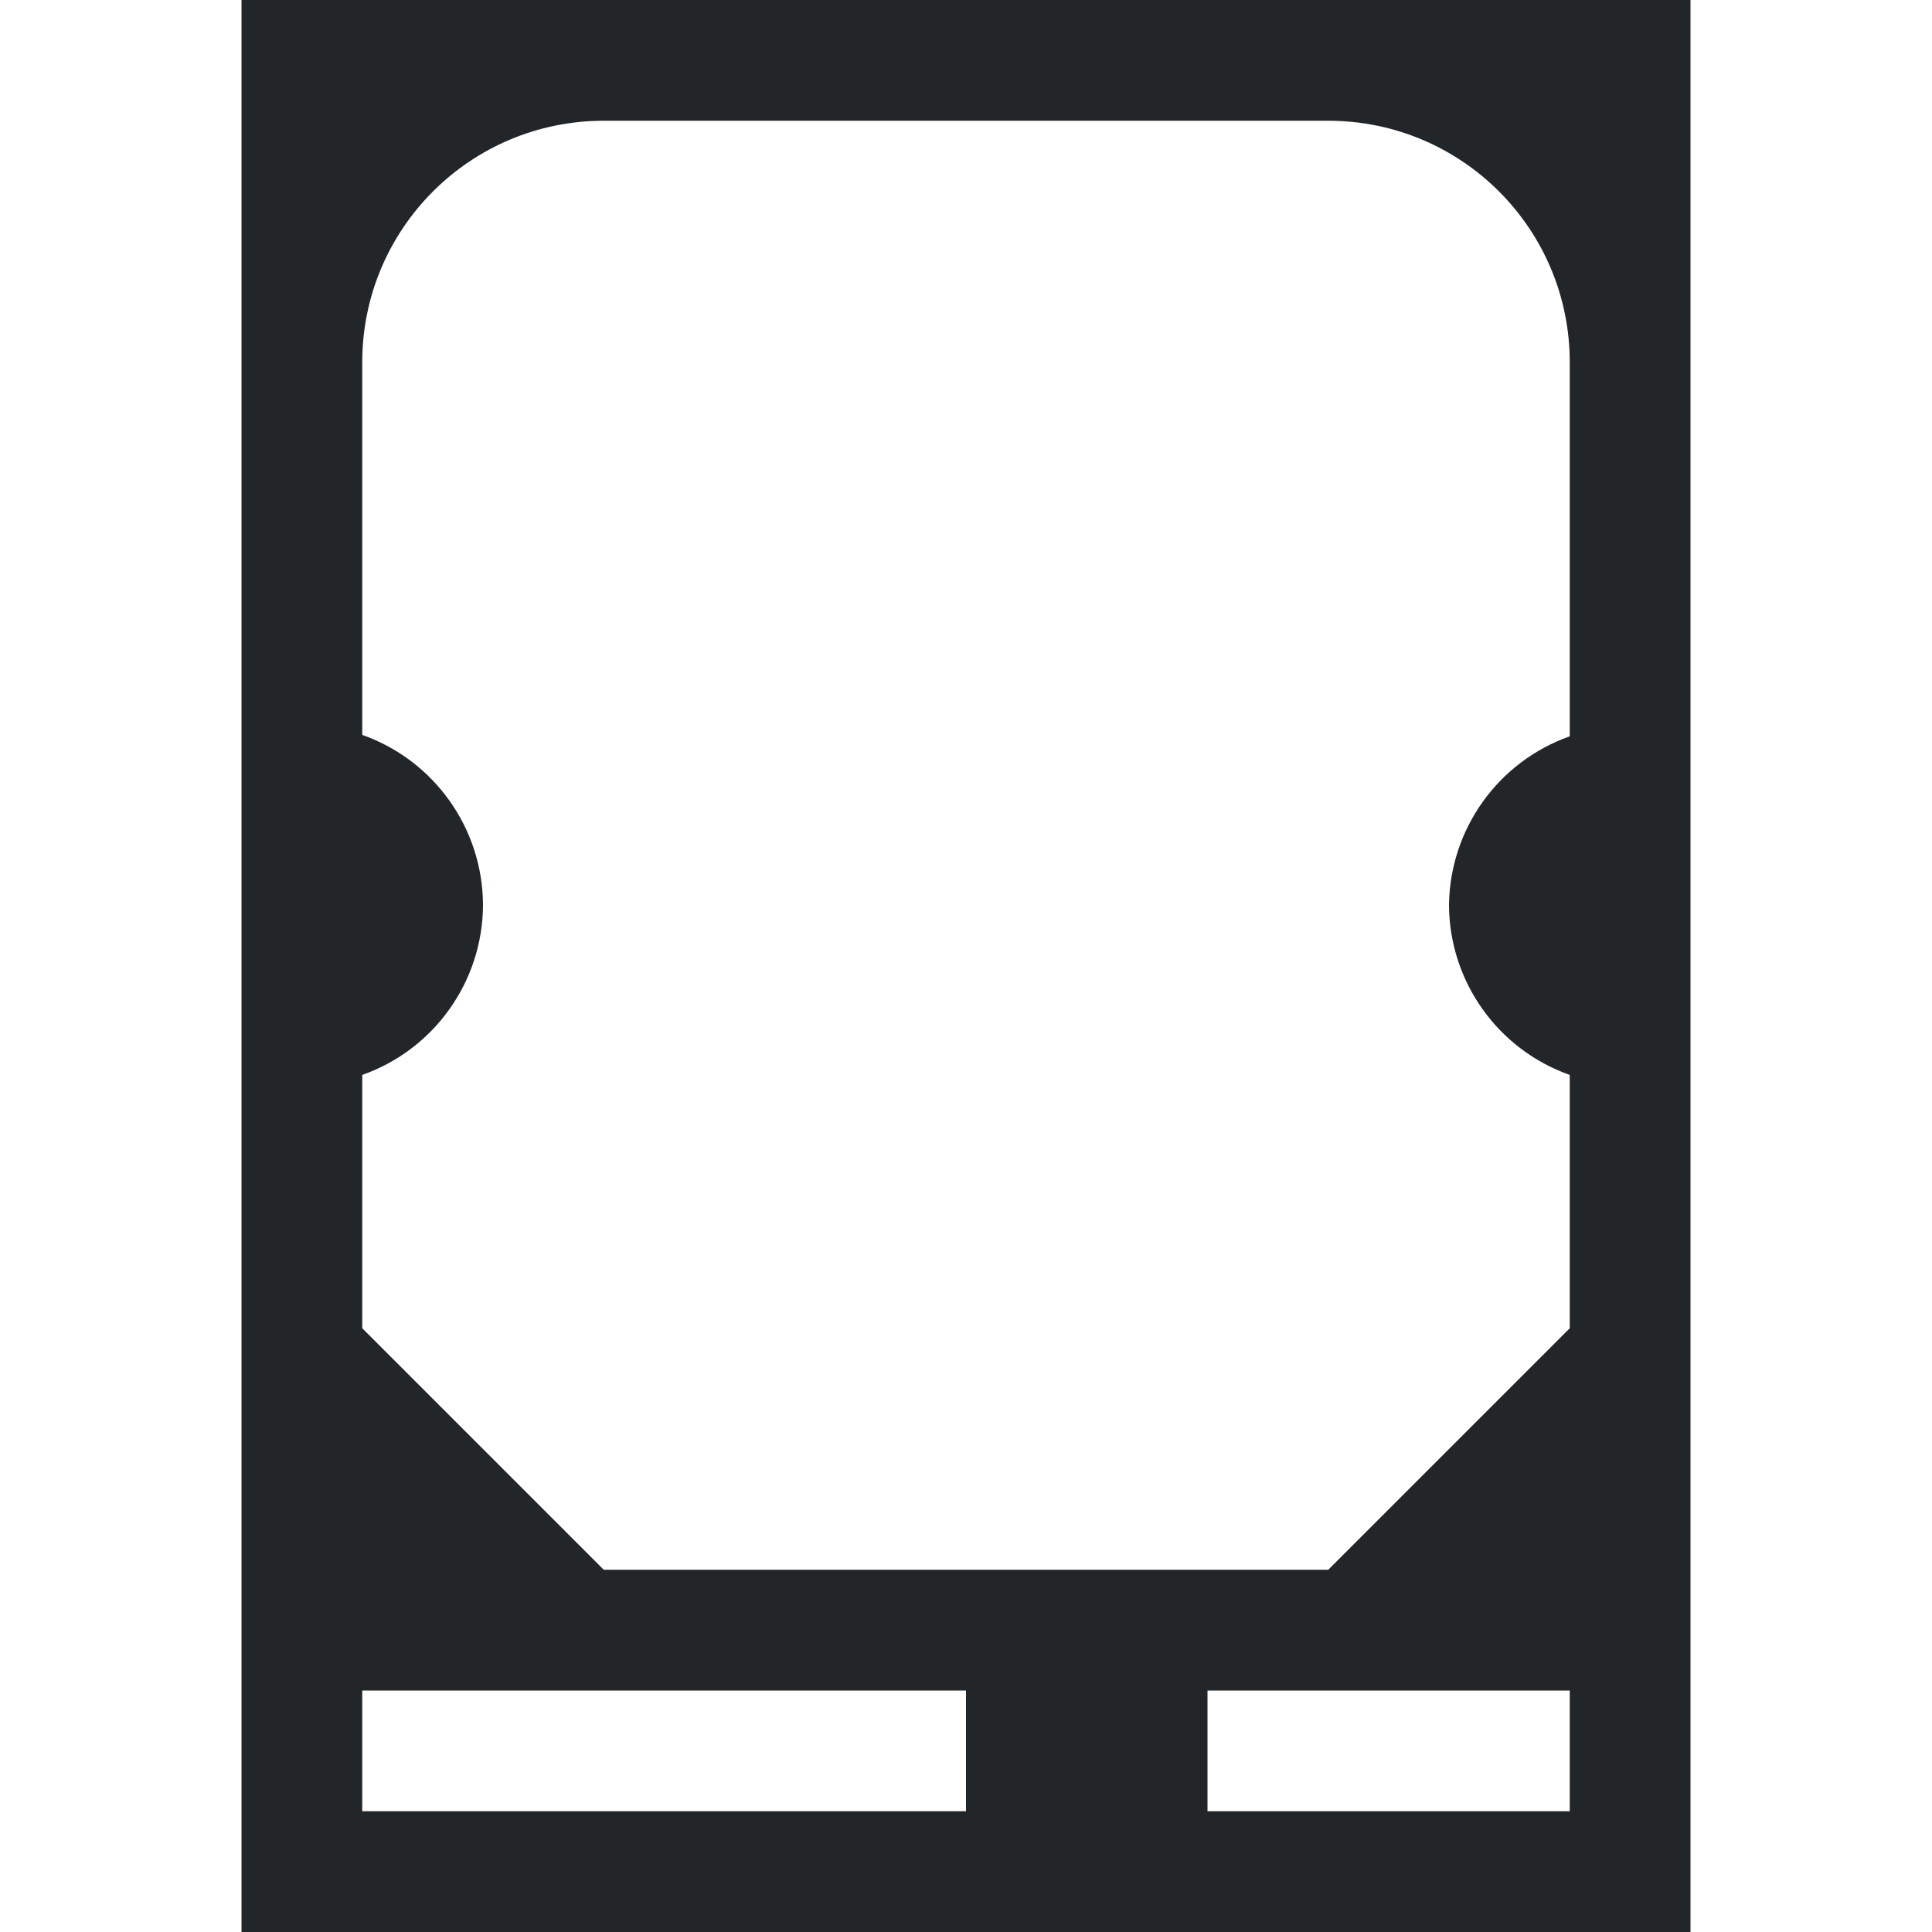 <?xml version="1.0" encoding="UTF-8" standalone="no"?>
<svg
   viewBox="0 0 16 16"
   version="1.1"
   id="svg11"
   sodipodi:docname="drive-harddisk-symbolic.svg"
   inkscape:version="1.1.1 (3bf5ae0d25, 2021-09-20, custom)"
   xmlns:inkscape="http://www.inkscape.org/namespaces/inkscape"
   xmlns:sodipodi="http://sodipodi.sourceforge.net/DTD/sodipodi-0.dtd"
   xmlns="http://www.w3.org/2000/svg"
   xmlns:svg="http://www.w3.org/2000/svg">
  <defs
     id="defs15" />
  <sodipodi:namedview
     id="namedview13"
     pagecolor="#ffffff"
     bordercolor="#666666"
     borderopacity="1.0"
     inkscape:pageshadow="2"
     inkscape:pageopacity="0.0"
     inkscape:pagecheckerboard="0"
     showgrid="false"
     inkscape:zoom="32.129164"
     inkscape:cx="12.449748"
     inkscape:cy="4.6686556"
     inkscape:window-width="1920"
     inkscape:window-height="1019"
     inkscape:window-x="0"
     inkscape:window-y="0"
     inkscape:window-maximized="1"
     inkscape:current-layer="svg11" />
  <style
     type="text/css"
     id="current-color-scheme">
        .ColorScheme-Text {
            color:#232629;
        }
    </style>
  <path
     id="rect864"
     style="fill:currentColor;fill-opacity:1;stroke:none;stroke-width:1.265"
     class="ColorScheme-Text"
     d="M 2,0 V 16 H 14 V 0 Z m 3,1 h 6 c 1.105,0 2,0.895 2,2 V 6.098 C 12.405,6.308 12.005,6.869 12,7.5 c 0.005,0.631 0.405,1.192 1,1.402 V 11 l -2,2 H 5 L 3,11 V 8.902 C 3.595,8.692 3.995,8.131 4,7.5 4,6.864 3.599,6.298 3,6.086 V 3 C 3,1.895 3.895,1 5,1 Z M 3,14 h 5 v 1 H 3 Z m 7,0 h 3 v 1 h -3 z"
     sodipodi:nodetypes="cccccsssccccccccccsscccccccccc" />
</svg>
